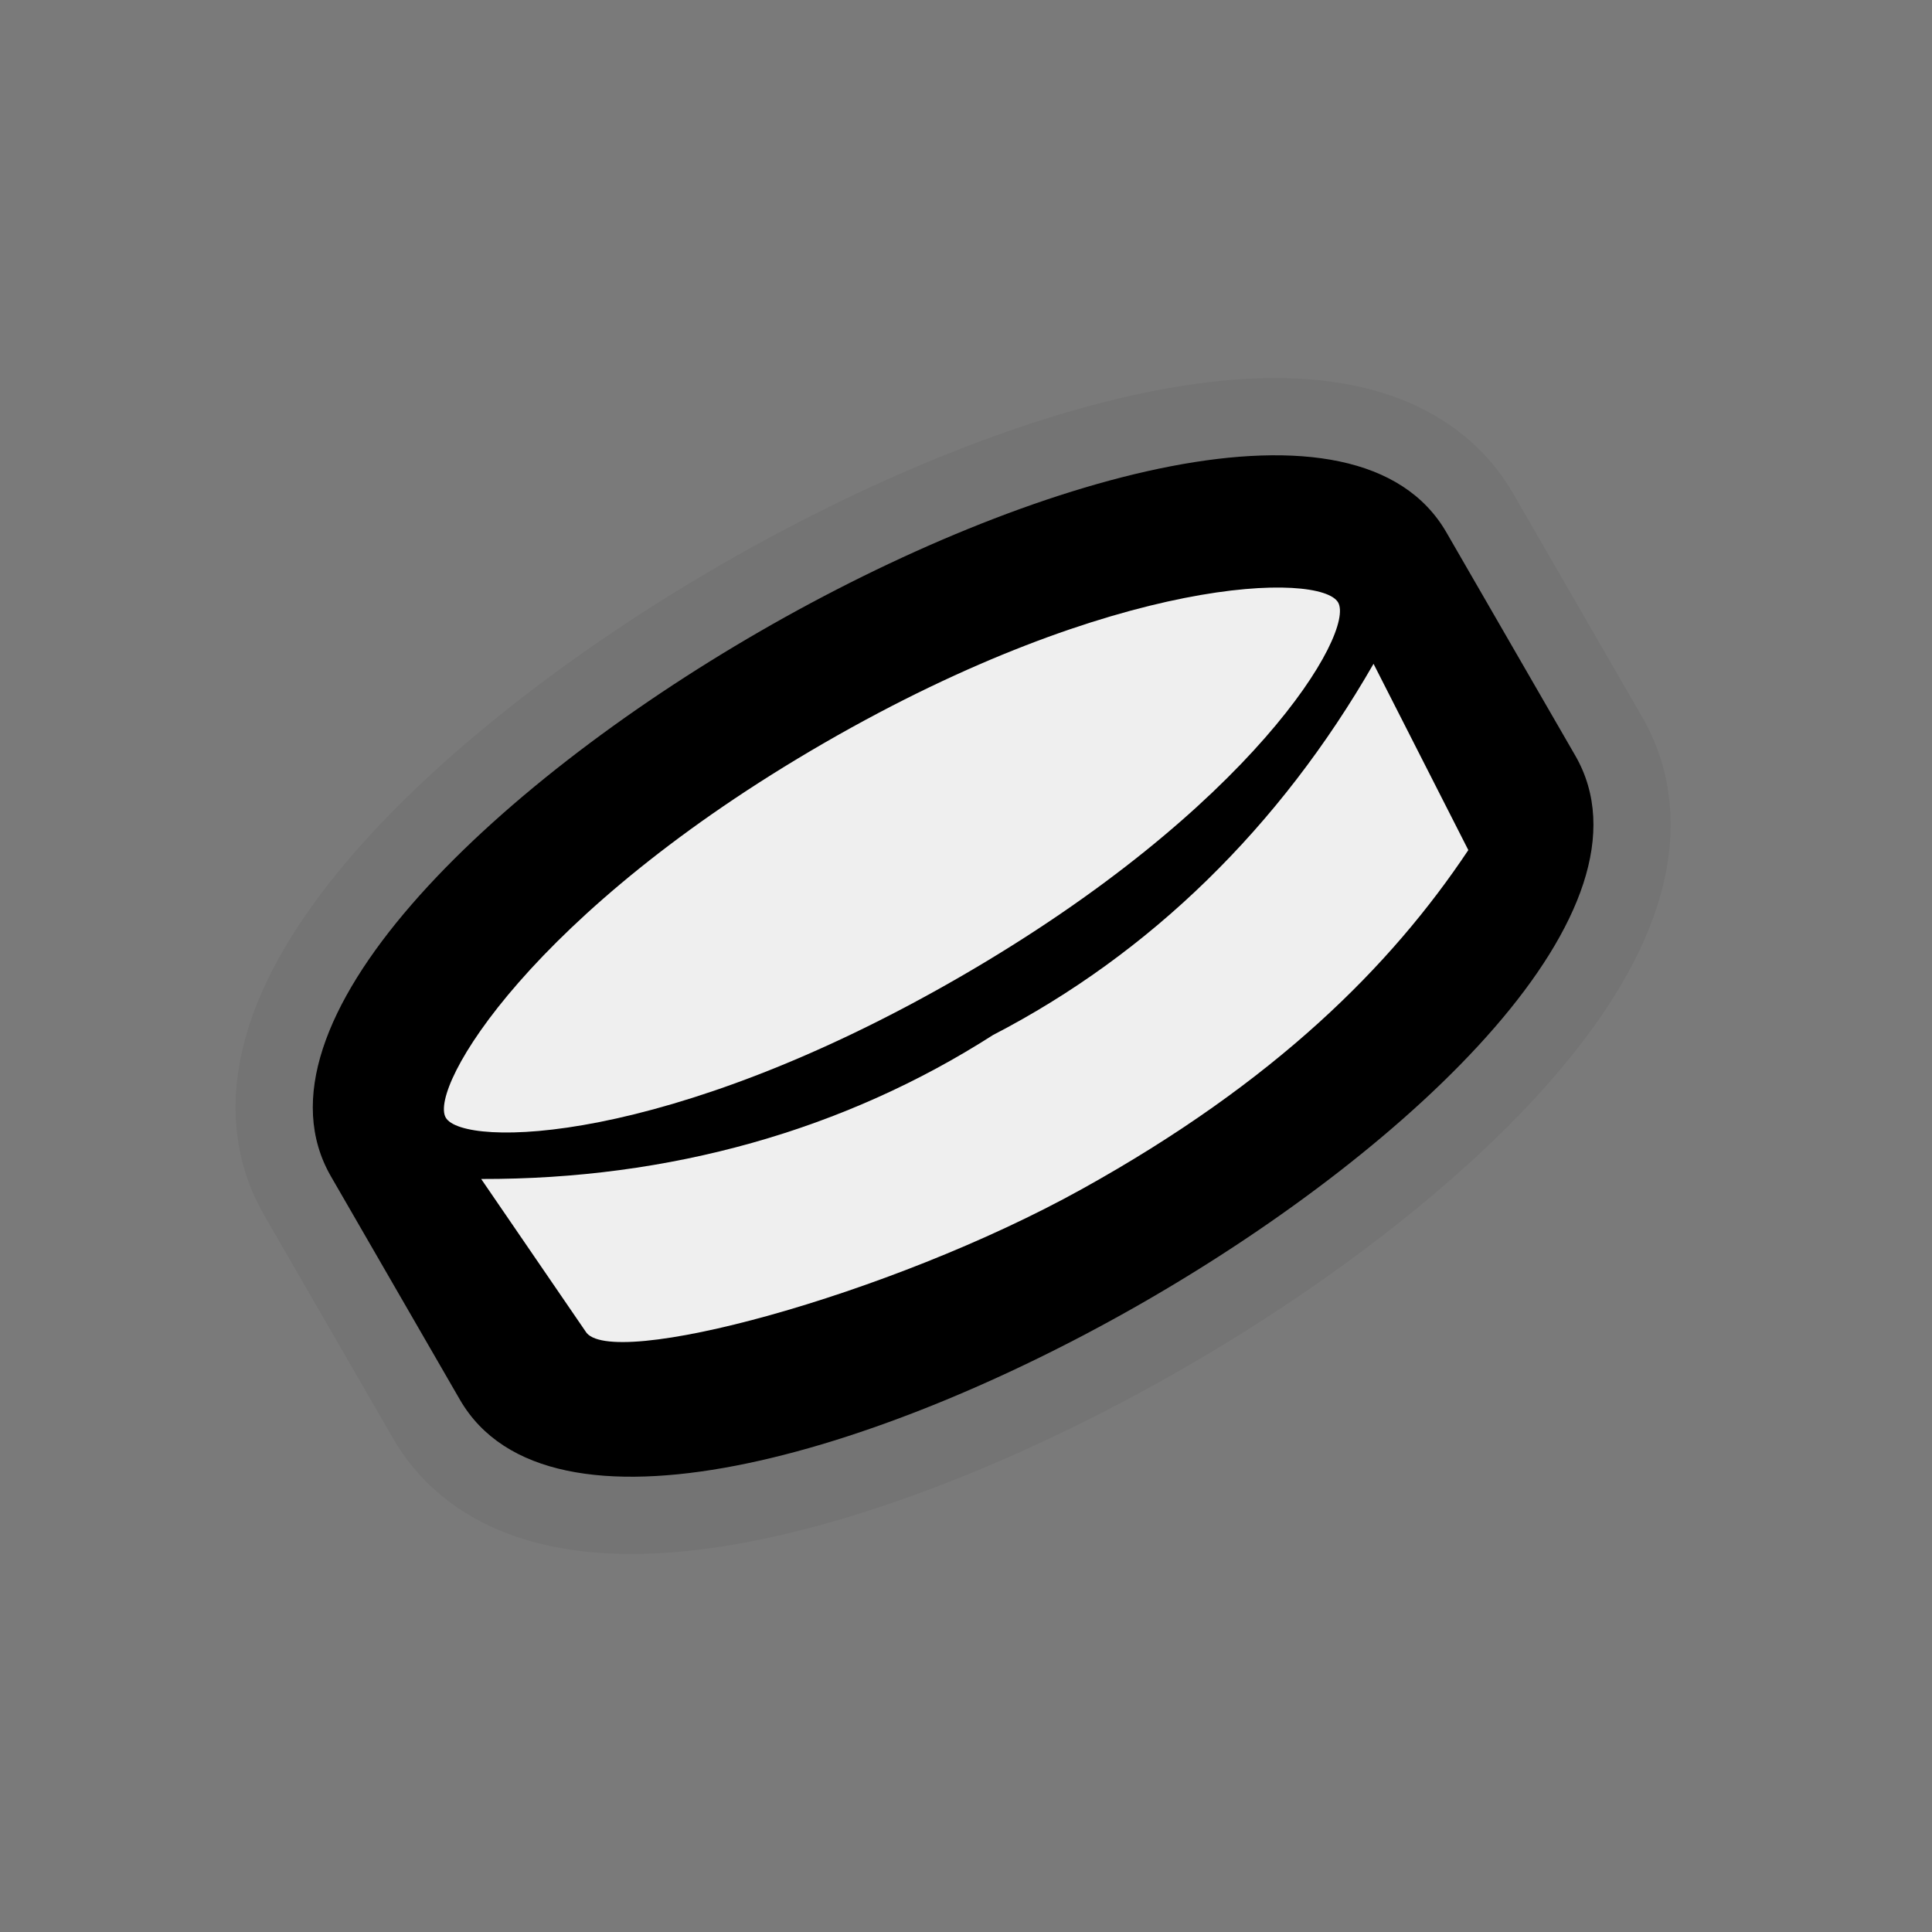 <svg width="50" height="50" viewBox="0 0 50 50" fill="none" xmlns="http://www.w3.org/2000/svg">
<rect x="0" y="0" width="50" height="50" fill="#808080" stroke="none"/>
<rect width="50" height="50" fill="black" fill-opacity="0.05"/>
<path d="M8.566 30.447L11.9 36.22C14.19 40.187 22.715 37.674 29.667 33.66C36.618 29.647 43.057 23.52 40.767 19.553L37.434 13.78C35.144 9.814 26.618 12.326 19.667 16.34C12.715 20.353 6.276 26.48 8.566 30.447Z" fill="black" stroke="black" stroke-opacity="0.05" stroke-width="4"/>
<path d="M38 22C36 25 33 28 28 30.773C23 33.547 15.743 35.478 15.152 34.454L12.453 30.512C17.327 30.524 21.846 29.254 25.698 26.787C29.761 24.684 33.121 21.406 35.547 17.179L38 22Z" fill="#EFEFEF"/>
<path d="M34.63 15.591C35.08 16.37 32.41 20.914 24.833 25.289C17.257 29.663 11.986 29.703 11.536 28.924C11.087 28.145 13.757 23.601 21.333 19.226C28.91 14.852 34.181 14.812 34.63 15.591Z" fill="#EFEFEF"/>
</svg>
